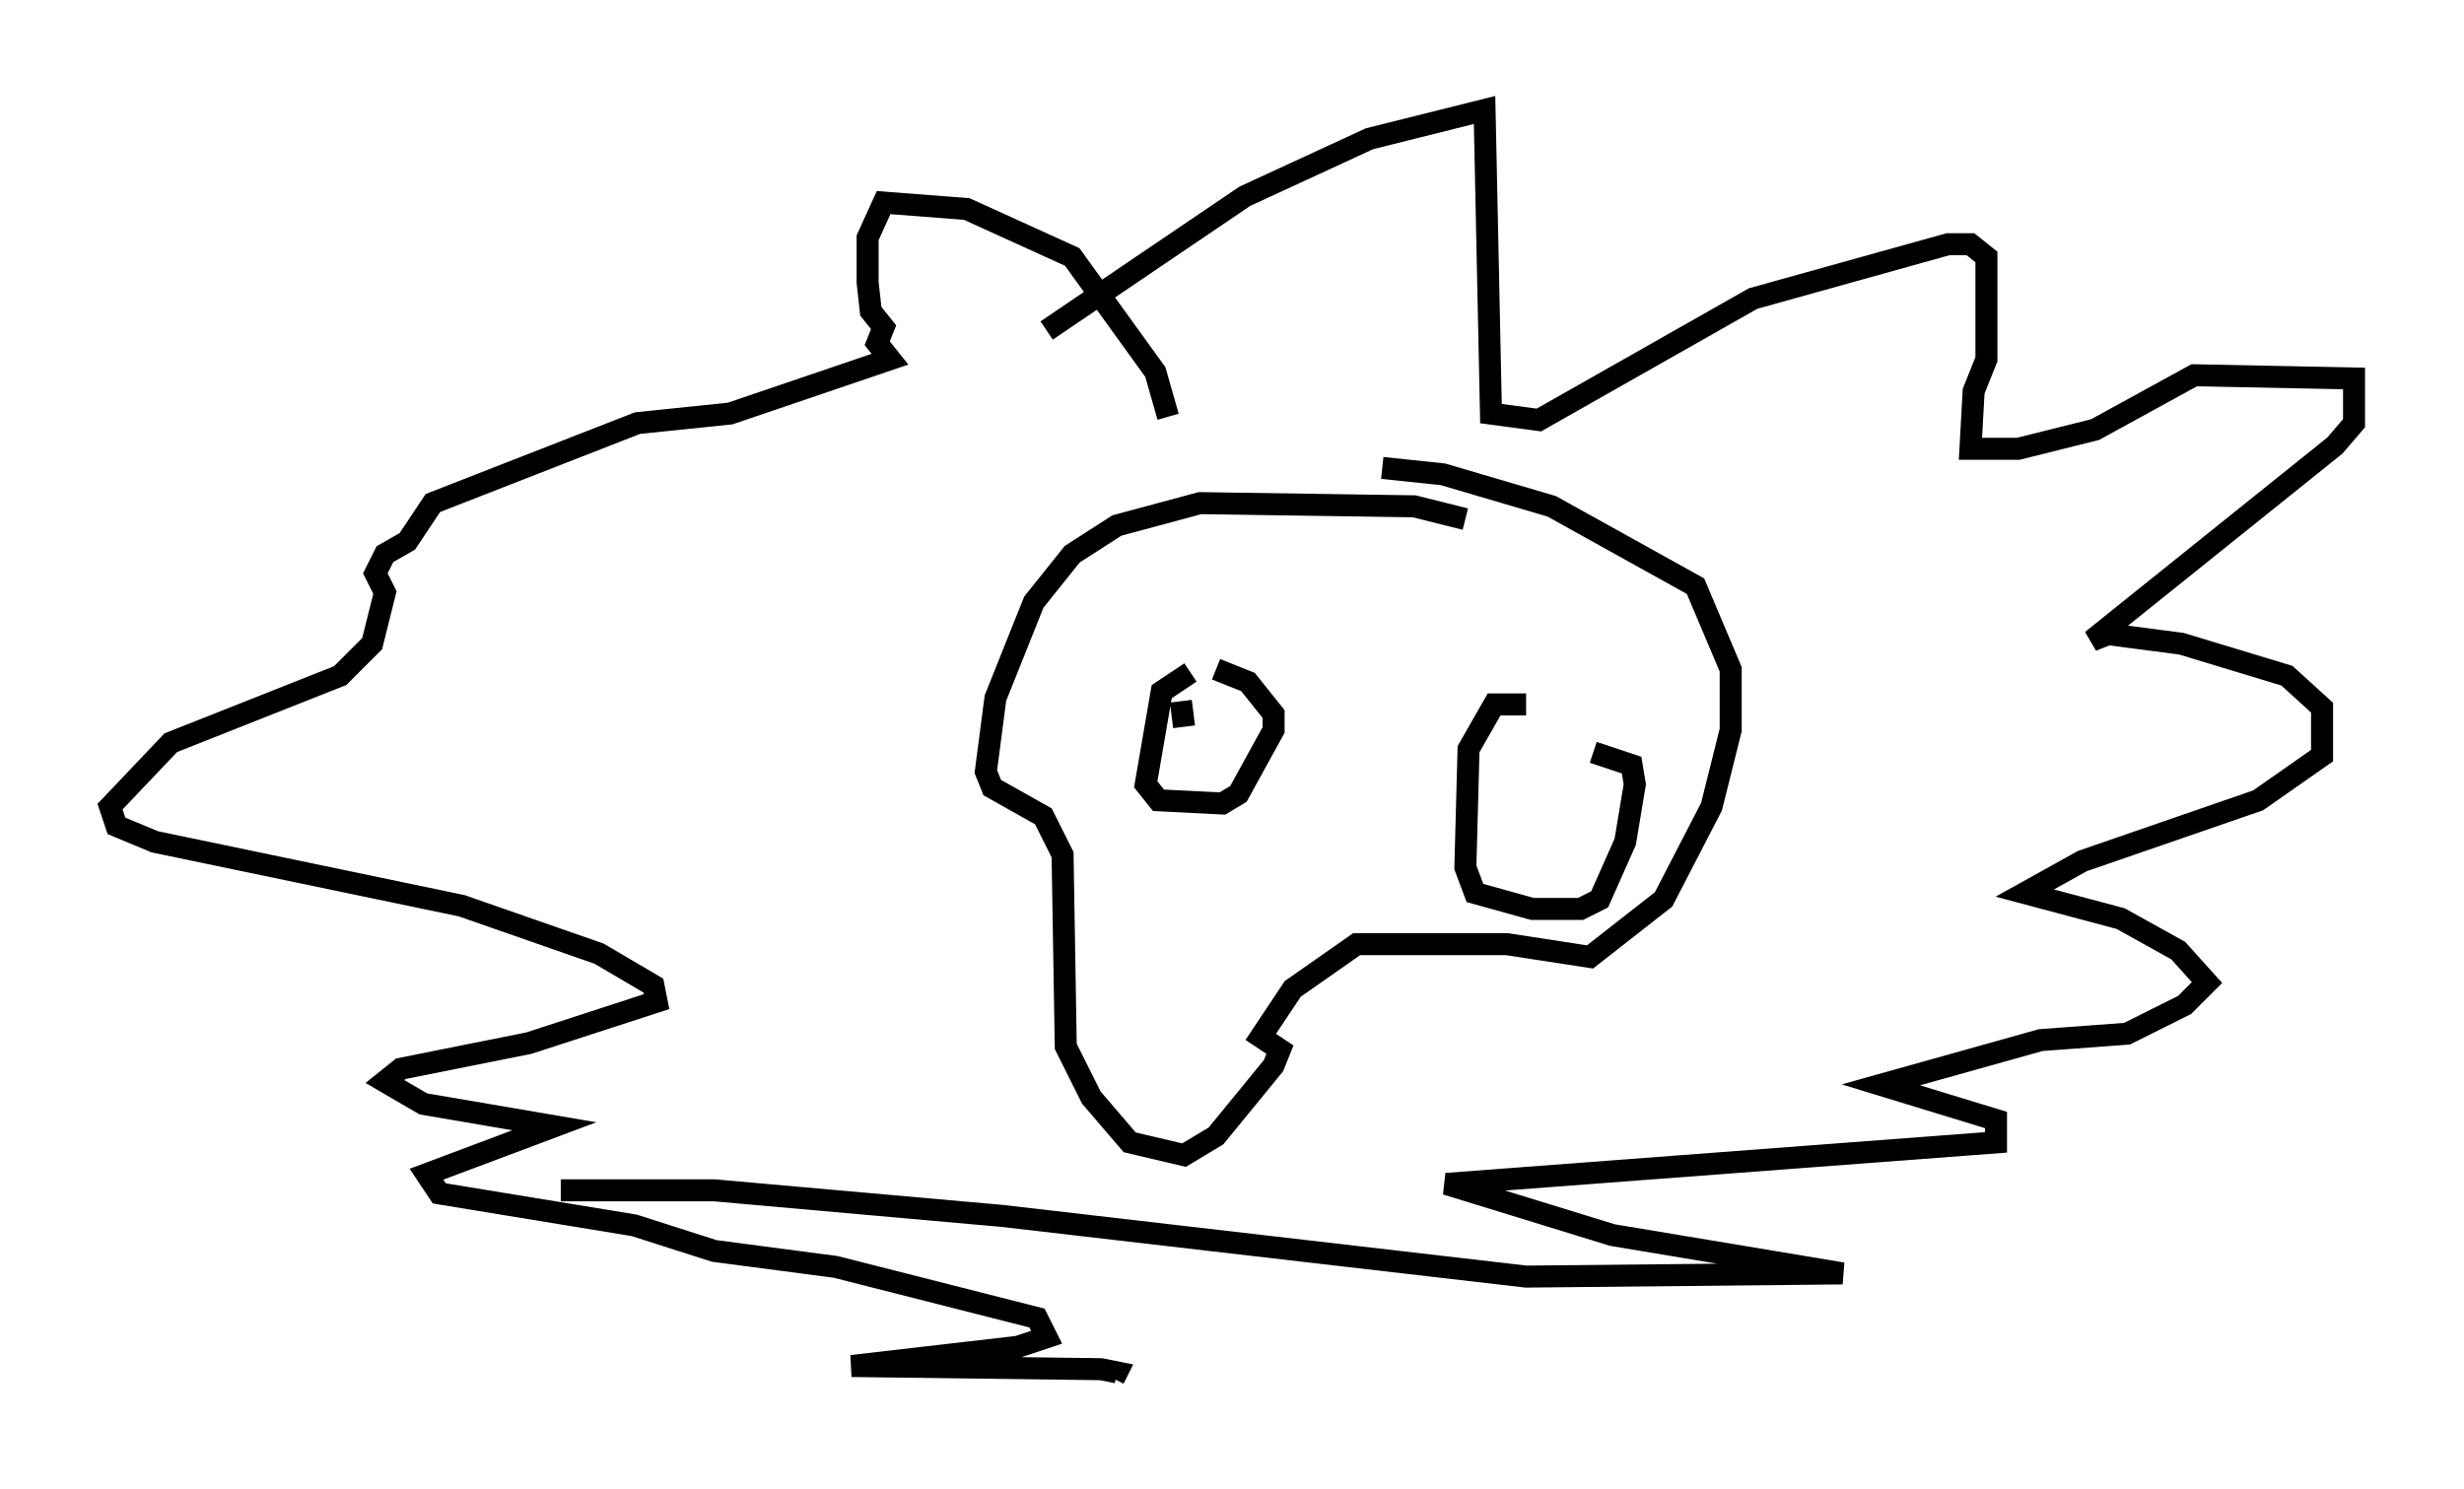 <?xml version="1.0" encoding="utf-8" ?>
<svg baseProfile="full" height="67.665" version="1.1" width="111.966" xmlns="http://www.w3.org/2000/svg" xmlns:ev="http://www.w3.org/2001/xml-events" xmlns:xlink="http://www.w3.org/1999/xlink"><defs /><rect fill="white" height="67.665" width="111.966" x="0" y="0" /><path d="M69.782, 25.19 m-3.196, -1.598 l-2.324, -0.581 -9.732, -0.145 l-3.777, 1.017 -2.034, 1.307 l-1.743, 2.179 -1.743, 4.358 l-0.436, 3.341 0.291, 0.726 l2.324, 1.307 0.872, 1.743 l0.145, 8.715 1.162, 2.324 l1.743, 2.034 2.469, 0.581 l1.453, -0.872 2.615, -3.196 l0.291, -0.726 -0.872, -0.581 l1.453, -2.179 2.905, -2.034 l6.827, 0.0 3.777, 0.581 l3.341, -2.615 2.179, -4.212 l0.872, -3.486 0.0, -2.76 l-1.598, -3.777 -6.536, -3.631 l-4.939, -1.453 -2.76, -0.291 m-8.715, 9.296 l-1.307, 0.872 -0.726, 4.212 l0.581, 0.726 2.905, 0.145 l0.726, -0.436 1.598, -2.905 l0.0, -0.726 -1.162, -1.453 l-1.453, -0.581 m-1.598, 1.453 l0.145, 1.162 m15.542, -1.017 l-1.453, 0.0 -1.162, 2.034 l-0.145, 5.374 0.436, 1.162 l2.615, 0.726 2.179, 0.0 l0.872, -0.436 1.162, -2.615 l0.436, -2.615 -0.145, -0.872 l-1.743, -0.581 m-1.017, 2.324 l0.0, 0.0 m-18.302, -17.575 l-0.581, -2.034 -3.777, -5.229 l-4.793, -2.179 -3.777, -0.291 l-0.726, 1.598 0.0, 2.034 l0.145, 1.307 0.581, 0.726 l-0.291, 0.726 0.581, 0.726 l-7.263, 2.469 -4.212, 0.436 l-9.296, 3.631 -1.162, 1.743 l-1.017, 0.581 -0.436, 0.872 l0.436, 0.872 -0.581, 2.324 l-1.453, 1.453 -7.698, 3.05 l-2.76, 2.905 0.291, 0.872 l1.743, 0.726 13.944, 2.905 l6.246, 2.179 2.469, 1.453 l0.145, 0.726 -5.81, 1.888 l-5.81, 1.162 -0.726, 0.581 l1.743, 1.017 5.955, 1.017 l-5.81, 2.179 0.581, 0.872 l8.86, 1.453 3.631, 1.162 l5.52, 0.726 9.151, 2.324 l0.436, 0.872 -1.307, 0.436 l-7.553, 0.872 11.33, 0.145 l0.726, 0.145 -0.145, 0.291 m-3.05, -47.642 l9.006, -6.101 5.665, -2.615 l5.229, -1.307 0.291, 13.799 l2.179, 0.291 9.732, -5.52 l8.86, -2.469 1.017, 0.0 l0.726, 0.581 0.0, 4.648 l-0.581, 1.453 -0.145, 2.615 l2.179, 0.0 3.486, -0.872 l4.503, -2.469 7.263, 0.145 l0.0, 2.034 -0.872, 1.017 l-11.039, 8.86 0.726, -0.291 l3.341, 0.436 4.793, 1.453 l1.598, 1.453 0.0, 2.179 l-2.905, 2.034 -7.989, 2.76 l-2.615, 1.453 4.358, 1.162 l2.615, 1.453 1.307, 1.453 l-1.017, 1.017 -2.615, 1.307 l-3.922, 0.291 -7.263, 2.034 l5.229, 1.598 0.0, 1.017 l-24.983, 1.888 7.553, 2.324 l10.458, 1.743 -14.38, 0.145 l-23.821, -2.76 -13.073, -1.162 l-6.972, 0.0 " fill="none" stroke="black" stroke-width="1" /></svg>